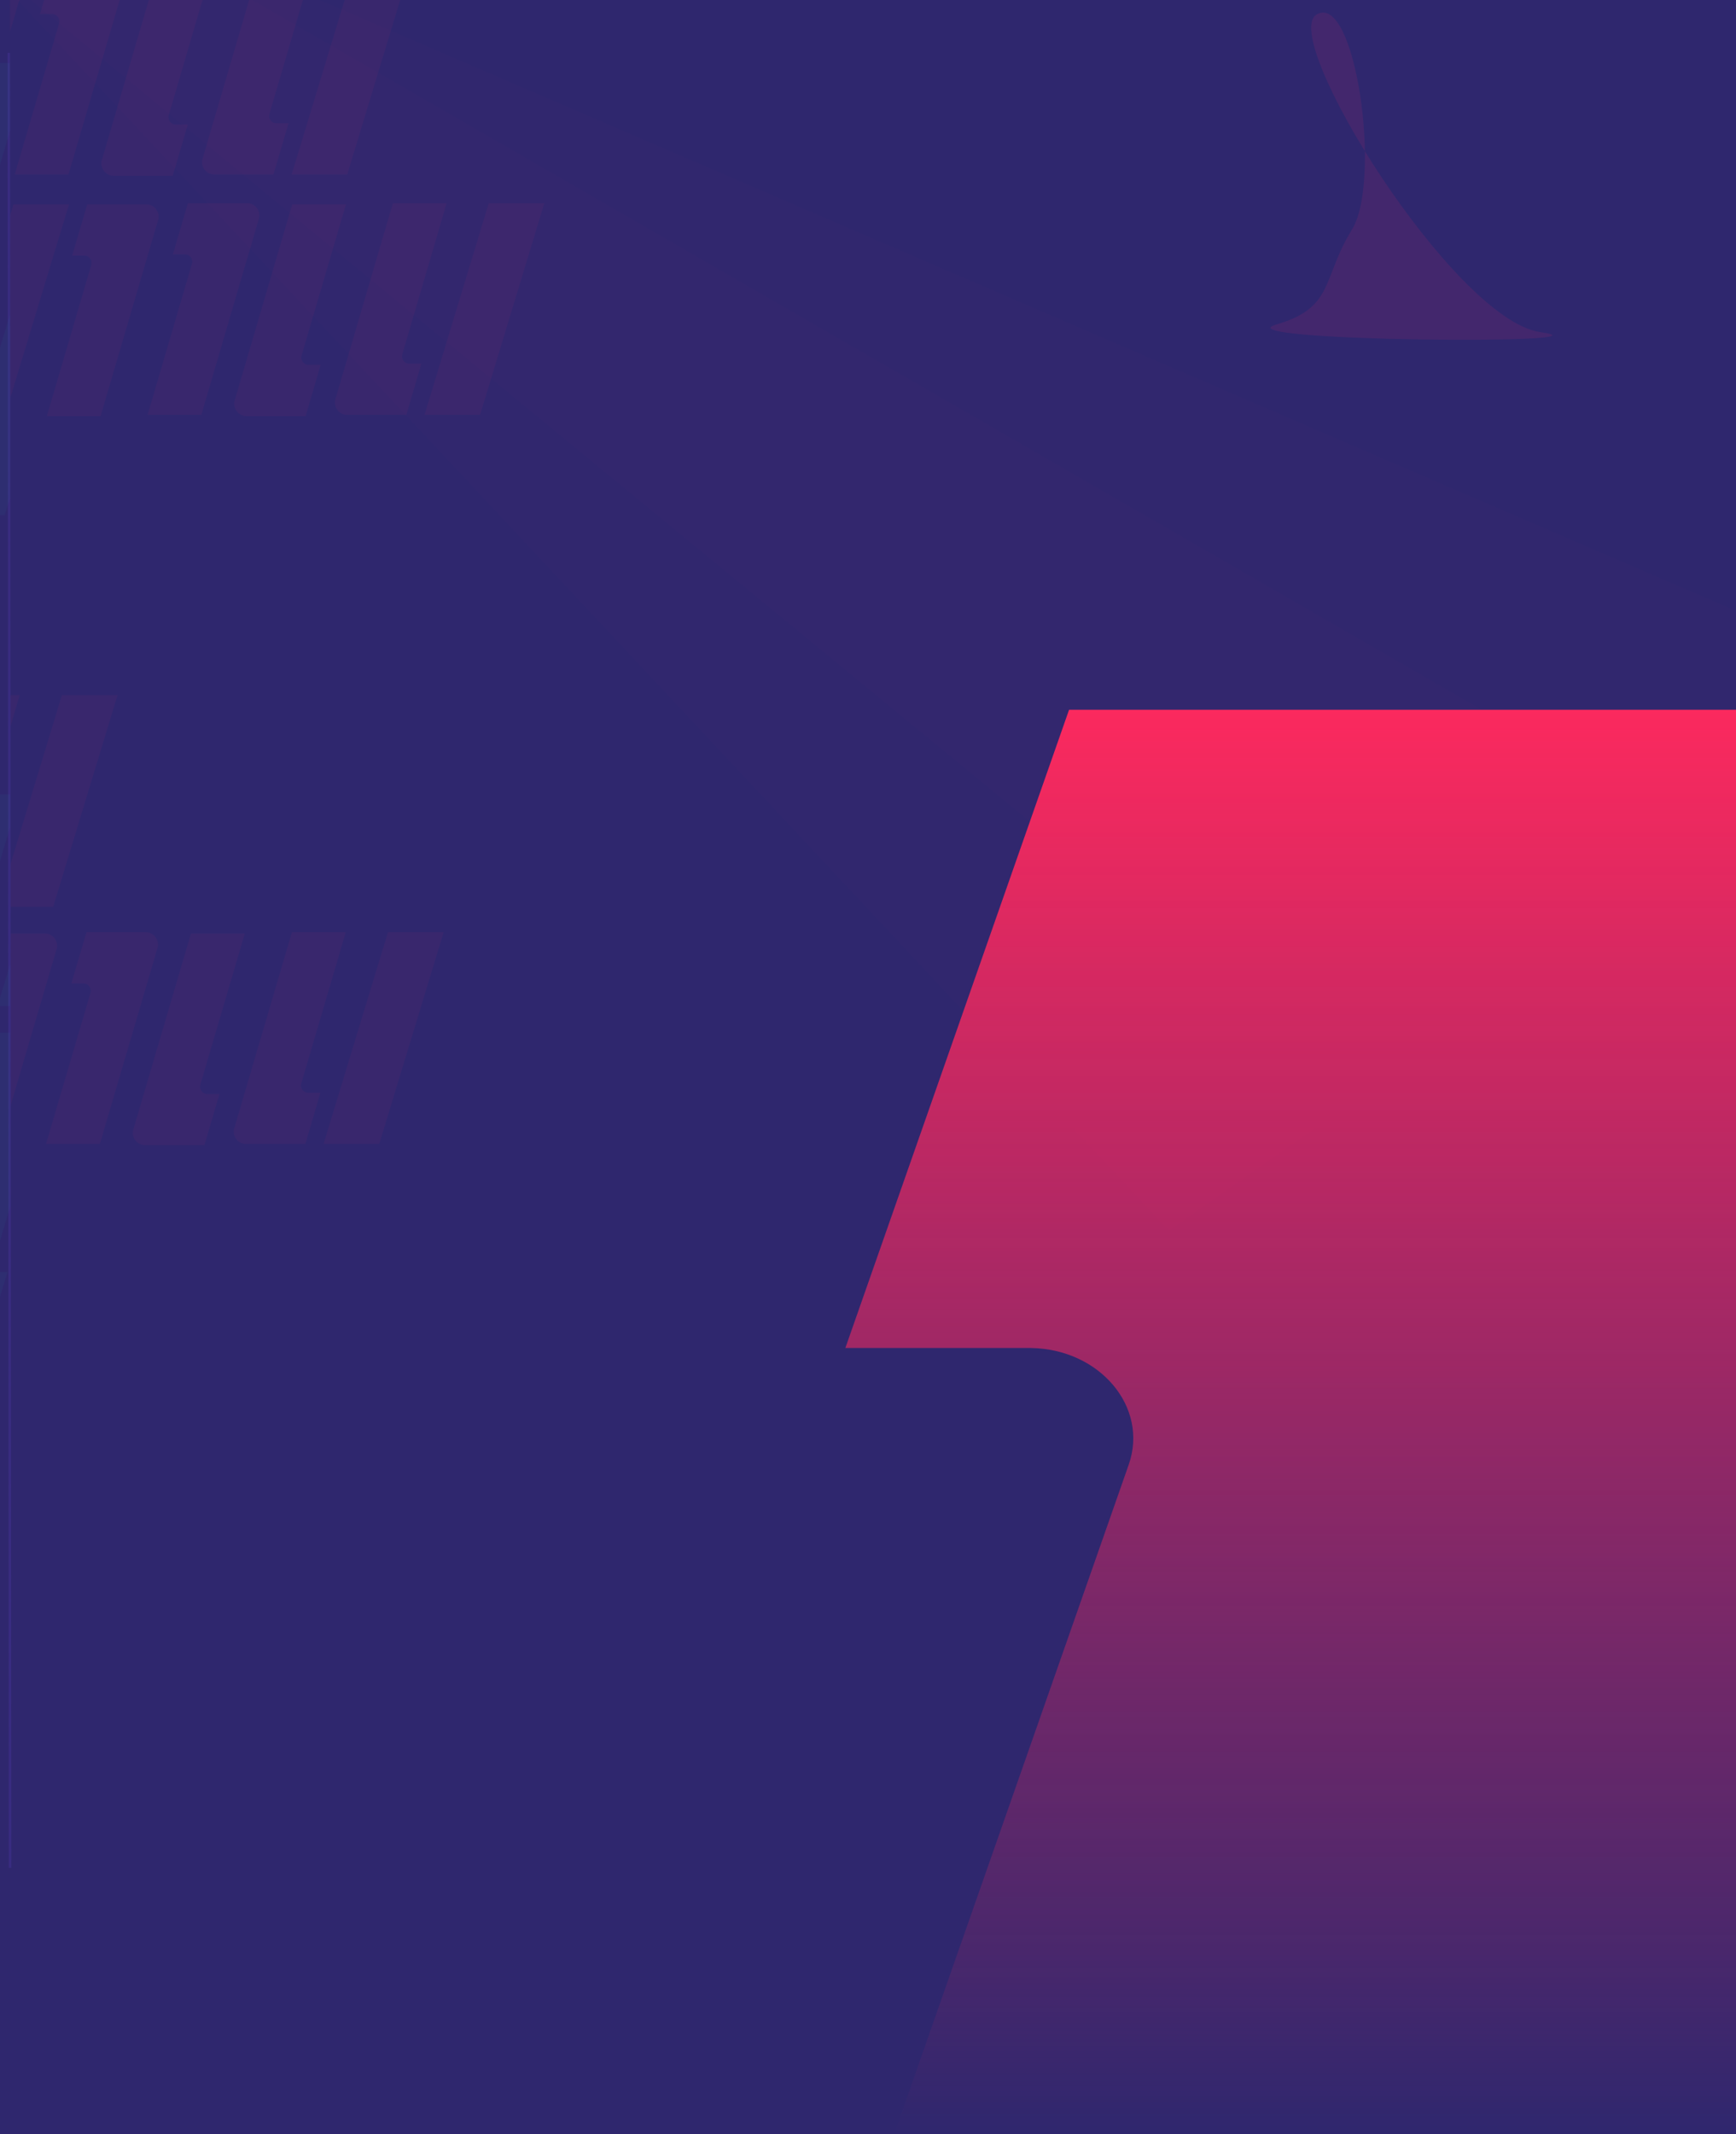 <?xml version="1.0" encoding="UTF-8"?>
<svg width="690px" height="848px" viewBox="0 0 690 848" version="1.1" xmlns="http://www.w3.org/2000/svg" xmlns:xlink="http://www.w3.org/1999/xlink">
    <title>Concept 1 (CTA)</title>
    <defs>
        <linearGradient x1="43.71%" y1="0%" x2="43.71%" y2="100%" id="linearGradient-1">
            <stop stop-color="#FB295E" offset="0%"></stop>
            <stop stop-color="#FB295E" stop-opacity="0" offset="100%"></stop>
        </linearGradient>
        <filter x="-6.5%" y="-9.6%" width="113.0%" height="119.1%" filterUnits="objectBoundingBox" id="filter-2">
            <feGaussianBlur stdDeviation="17" in="SourceGraphic"></feGaussianBlur>
        </filter>
        <filter x="-6.9%" y="-10.4%" width="113.8%" height="120.9%" filterUnits="objectBoundingBox" id="filter-3">
            <feGaussianBlur stdDeviation="17" in="SourceGraphic"></feGaussianBlur>
        </filter>
        <linearGradient x1="3.173%" y1="29.188%" x2="78.844%" y2="64.697%" id="linearGradient-4">
            <stop stop-color="#4AE1D3" offset="0%"></stop>
            <stop stop-color="#4AE1D3" stop-opacity="0.232" offset="0%"></stop>
            <stop stop-color="#24BFA8" offset="100%"></stop>
        </linearGradient>
        <filter x="-6.5%" y="-9.6%" width="113.0%" height="119.1%" filterUnits="objectBoundingBox" id="filter-5">
            <feGaussianBlur stdDeviation="17" in="SourceGraphic"></feGaussianBlur>
        </filter>
        <linearGradient x1="3.173%" y1="40.537%" x2="78.844%" y2="56.682%" id="linearGradient-6">
            <stop stop-color="#4AE1D3" offset="0%"></stop>
            <stop stop-color="#4AE1D3" stop-opacity="0.232" offset="0%"></stop>
            <stop stop-color="#24BFA8" offset="100%"></stop>
        </linearGradient>
        <filter x="-4.8%" y="-10.4%" width="109.6%" height="120.9%" filterUnits="objectBoundingBox" id="filter-7">
            <feGaussianBlur stdDeviation="17" in="SourceGraphic"></feGaussianBlur>
        </filter>
        <filter x="-64.3%" y="-55.4%" width="228.6%" height="210.8%" filterUnits="objectBoundingBox" id="filter-8">
            <feGaussianBlur stdDeviation="24" in="SourceGraphic"></feGaussianBlur>
        </filter>
    </defs>
    <g id="Page-2" stroke="none" stroke-width="1" fill="none" fill-rule="evenodd">
        <g id="Concept-1-(CTA)" transform="translate(-676, -3817)">
            <rect fill="#FFFFFF" x="0" y="0" width="1366" height="5948"></rect>
            <polygon id="Path-16" fill="#2F276E" points="-40 3658.766 1400 3640 1400 4665 -40 4665"></polygon>
            <path d="M773.312,4187.873 L755.649,4247.898 C755.123,4249.695 756.369,4251.51 758.157,4251.618 L758.326,4251.624 L763.25,4251.624 L757.251,4272 L733.617,4272 C730.95,4272 728.787,4269.768 728.787,4267.015 C728.787,4266.824 728.803,4266.64 728.827,4266.458 L728.866,4266.187 L751.909,4187.873 L773.312,4187.873 Z M733.986,4187.398 C736.653,4187.398 738.815,4189.63 738.815,4192.383 C738.815,4192.574 738.8,4192.758 738.776,4192.939 L738.736,4193.211 L715.693,4271.525 L694.291,4271.525 L711.954,4211.5 C712.48,4209.702 711.234,4207.887 709.446,4207.779 L709.277,4207.774 L704.353,4207.774 L710.352,4187.398 L733.986,4187.398 Z M852.333,4187.398 L826.738,4271.525 L804.599,4271.525 L830.199,4187.398 L852.333,4187.398 Z M813.424,4187.398 L795.762,4247.423 C795.233,4249.22 796.482,4251.035 798.268,4251.143 L798.436,4251.148 L803.36,4251.148 L797.362,4271.525 L773.731,4271.525 C771.062,4271.525 768.899,4269.292 768.899,4266.54 C768.899,4266.349 768.915,4266.165 768.939,4265.983 L768.978,4265.712 L792.02,4187.398 L813.424,4187.398 Z M693.871,4187.873 C696.541,4187.873 698.703,4190.105 698.703,4192.858 C698.703,4193.049 698.687,4193.233 698.664,4193.415 L698.624,4193.686 L680,4256.987 L680,4187.872 L693.871,4187.873 Z M722.731,4093.181 L697.136,4177.308 L680,4177.308 L680,4160.87 L700.598,4093.181 L722.731,4093.181 Z M683.822,4093.181 L680,4106.171 L680,4093.181 L683.822,4093.181 Z M813.506,3898.19 L795.881,3958.215 C795.356,3960.012 796.6,3961.827 798.384,3961.936 L798.553,3961.941 L803.466,3961.941 L797.48,3982.317 L773.897,3982.317 C771.236,3982.317 769.078,3980.085 769.078,3977.332 C769.078,3977.141 769.094,3976.957 769.117,3976.775 L769.157,3976.504 L792.15,3898.19 L813.506,3898.19 Z M734.238,3898.19 C736.902,3898.19 739.06,3900.422 739.06,3903.175 C739.06,3903.366 739.044,3903.55 739.02,3903.732 L738.981,3904.003 L715.989,3982.317 L694.632,3982.317 L712.256,3922.292 C712.783,3920.495 711.537,3918.68 709.756,3918.571 L709.587,3918.566 L704.674,3918.566 L710.66,3898.19 L734.238,3898.19 Z M892.355,3897.715 L866.816,3981.842 L844.725,3981.842 L870.27,3897.715 L892.355,3897.715 Z M853.531,3897.715 L835.907,3957.74 C835.38,3959.537 836.625,3961.352 838.407,3961.46 L838.576,3961.465 L843.489,3961.465 L837.503,3981.842 L813.925,3981.842 C811.261,3981.842 809.103,3979.61 809.103,3976.857 C809.103,3976.666 809.119,3976.482 809.142,3976.3 L809.182,3976.029 L832.173,3897.715 L853.531,3897.715 Z M774.265,3897.715 C776.926,3897.715 779.084,3899.947 779.084,3902.7 C779.084,3902.891 779.069,3903.075 779.045,3903.256 L779.006,3903.528 L756.013,3981.842 L734.657,3981.842 L752.282,3921.817 C752.807,3920.019 751.563,3918.204 749.779,3918.096 L749.61,3918.091 L744.697,3918.091 L750.683,3897.715 L774.265,3897.715 Z M703.438,3898.19 L680,3975.381 L680,3902.626 L681.347,3898.19 L703.438,3898.19 Z M760.7,3802.692 L743.076,3862.717 C742.551,3864.514 743.794,3866.329 745.578,3866.437 L745.747,3866.442 L750.66,3866.442 L744.675,3886.819 L721.092,3886.819 C718.431,3886.819 716.273,3884.587 716.273,3881.834 C716.273,3881.643 716.289,3881.459 716.312,3881.277 L716.352,3881.006 L739.344,3802.692 L760.7,3802.692 Z M721.46,3802.216 C724.121,3802.216 726.279,3804.449 726.279,3807.201 C726.279,3807.392 726.263,3807.576 726.24,3807.758 L726.2,3808.03 L703.207,3886.344 L681.851,3886.344 L699.476,3826.318 C700.001,3824.521 698.757,3822.706 696.973,3822.598 L696.805,3822.593 L691.891,3822.593 L697.877,3802.216 L721.46,3802.216 Z M839.549,3802.216 L814.01,3886.344 L791.92,3886.344 L817.464,3802.216 L839.549,3802.216 Z M800.725,3802.216 L783.102,3862.241 C782.574,3864.039 783.82,3865.854 785.602,3865.962 L785.77,3865.967 L790.683,3865.967 L784.698,3886.344 L761.119,3886.344 C758.455,3886.344 756.298,3884.111 756.298,3881.359 C756.298,3881.167 756.313,3880.983 756.337,3880.802 L756.376,3880.53 L779.368,3802.216 L800.725,3802.216 Z M681.433,3802.692 C684.096,3802.692 686.254,3804.924 686.254,3807.677 C686.254,3807.868 686.238,3808.052 686.215,3808.233 L686.175,3808.505 L680,3829.538 L680,3802.691 L681.433,3802.692 Z M747.083,3708.475 L721.538,3792.602 L699.453,3792.602 L724.992,3708.475 L747.083,3708.475 Z M777.883,3708.475 C780.547,3708.475 782.705,3710.707 782.705,3713.46 C782.705,3713.651 782.689,3713.835 782.666,3714.017 L782.626,3714.289 L759.635,3792.602 L738.277,3792.602 L755.901,3732.577 C756.428,3730.78 755.183,3728.965 753.401,3728.857 L753.232,3728.852 L748.319,3728.852 L754.305,3708.475 L777.883,3708.475 Z M857.151,3708.475 L839.526,3768.5 C839.001,3770.298 840.245,3772.113 842.029,3772.221 L842.198,3772.226 L847.111,3772.226 L841.125,3792.602 L817.543,3792.602 C814.881,3792.602 812.724,3790.37 812.724,3787.617 C812.724,3787.426 812.739,3787.242 812.763,3787.061 L812.802,3786.789 L835.795,3708.475 L857.151,3708.475 Z M817.911,3708 C820.572,3708 822.73,3710.232 822.73,3712.985 C822.73,3713.176 822.714,3713.36 822.691,3713.542 L822.651,3713.813 L799.658,3792.127 L778.302,3792.127 L795.927,3732.102 C796.452,3730.305 795.208,3728.49 793.424,3728.382 L793.255,3728.376 L788.342,3728.376 L794.328,3708 L817.911,3708 Z M936,3708 L910.461,3792.127 L888.37,3792.127 L913.915,3708 L936,3708 Z M897.176,3708 L879.552,3768.025 C879.025,3769.823 880.271,3771.637 882.052,3771.746 L882.221,3771.751 L887.134,3771.751 L881.148,3792.127 L857.57,3792.127 C854.906,3792.127 852.748,3789.895 852.748,3787.142 C852.748,3786.951 852.764,3786.767 852.788,3786.585 L852.827,3786.314 L875.819,3708 L897.176,3708 Z" id="Combined-Shape-Copy" fill="#FB285E" fill-rule="nonzero" opacity="0.05"></path>
            <path d="M1625.376,4099 C1664.945,4099 1697,4126.778 1697,4161.034 C1697,4164.326 1696.55,4167.451 1695.975,4170.563 L1695.83,4171.341 L1690.43,4186.784 L1632.323,4352.569 L1522.824,4665 L1031.374,4665 L1124.628,4398.931 C1132.627,4376.095 1113.168,4353.035 1085.815,4352.576 L1084.983,4352.569 L1012,4352.569 L1100.917,4099 L1625.376,4099 Z" id="Path" fill="url(#linearGradient-1)" fill-rule="nonzero"></path>
            <line x1="679.5" y1="3838" x2="680" y2="4559.133" id="Path-22" stroke="#392C80"></line>
            <polygon id="Path-23" fill="#FB295E" opacity="0.1" style="mix-blend-mode: overlay;" filter="url(#filter-2)" points="662 3794.614 1140.622 4306 1444 4093.335 700.977 3773"></polygon>
            <polygon id="Path-23-Copy" fill="#FB295E" opacity="0.1" style="mix-blend-mode: overlay;" filter="url(#filter-3)" points="661 3794.575 1229.565 4262 1400 4176.95 700 3773"></polygon>
            <polygon id="Path-23-Copy-3" fill="url(#linearGradient-4)" opacity="0.2" style="mix-blend-mode: overlay;" filter="url(#filter-5)" transform="translate(320, 4009.5) scale(-1, 1) translate(-320, -4009.5) " points="-71 3764.614 407.622 4276 711 4063.335 -32.023 3743"></polygon>
            <polygon id="Path-23-Copy-2" fill="url(#linearGradient-6)" opacity="0.2" style="mix-blend-mode: overlay;" filter="url(#filter-7)" transform="translate(179, 4017.5) scale(-1, 1) translate(-179, -4017.5) " points="-353 3794.664 511.718 4262 711 4205.069 -313.998 3773"></polygon>
            <path d="M520.525,4322.844 C523.195,4322.844 525.357,4325.077 525.357,4327.831 C525.357,4328.022 525.341,4328.206 525.318,4328.388 L525.278,4328.659 L502.236,4407 L480.832,4407 L498.494,4346.954 C499.023,4345.156 497.774,4343.341 495.989,4343.233 L495.82,4343.227 L490.896,4343.227 L496.895,4322.844 L520.525,4322.844 Z M489.657,4322.844 L464.056,4407 L441.922,4407 L467.517,4322.844 L489.657,4322.844 Z M599.968,4322.844 L582.304,4382.89 C581.778,4384.688 583.024,4386.503 584.812,4386.611 L584.982,4386.617 L589.906,4386.617 L583.907,4407 L560.272,4407 C557.605,4407 555.442,4404.767 555.442,4402.013 C555.442,4401.822 555.458,4401.638 555.481,4401.456 L555.521,4401.185 L578.565,4322.844 L599.968,4322.844 Z M678.991,4322.369 L653.395,4406.525 L631.256,4406.525 L656.857,4322.369 L678.991,4322.369 Z M640.081,4322.369 L622.418,4382.414 C621.89,4384.212 623.138,4386.028 624.924,4386.136 L625.093,4386.141 L630.017,4386.141 L624.018,4406.525 L600.387,4406.525 C597.718,4406.525 595.555,4404.292 595.555,4401.538 C595.555,4401.347 595.571,4401.163 595.595,4400.981 L595.634,4400.709 L618.676,4322.369 L640.081,4322.369 Z M560.641,4322.369 C563.308,4322.369 565.47,4324.602 565.47,4327.355 C565.47,4327.546 565.455,4327.731 565.431,4327.912 L565.391,4328.184 L542.348,4406.525 L520.945,4406.525 L538.608,4346.479 C539.134,4344.681 537.888,4342.865 536.1,4342.757 L535.931,4342.752 L531.007,4342.752 L537.006,4322.369 L560.641,4322.369 Z M663.003,4227.313 L637.402,4311.469 L615.268,4311.469 L640.864,4227.313 L663.003,4227.313 Z M680.001,4227.313 L680.001,4296.445 L675.582,4311.469 L654.178,4311.469 L671.841,4251.423 C672.369,4249.625 671.12,4247.81 669.335,4247.702 L669.166,4247.697 L664.242,4247.697 L670.241,4227.313 L680.001,4227.313 Z M436.735,4227.313 L411.134,4311.469 L389,4311.469 L414.595,4227.313 L436.735,4227.313 Z M467.603,4227.313 C470.273,4227.313 472.435,4229.546 472.435,4232.3 C472.435,4232.491 472.419,4232.675 472.396,4232.857 L472.356,4233.128 L449.314,4311.469 L427.91,4311.469 L445.572,4251.423 C446.101,4249.625 444.852,4247.81 443.067,4247.702 L442.898,4247.697 L437.974,4247.697 L443.973,4227.313 L467.603,4227.313 Z M547.046,4227.313 L529.382,4287.359 C528.856,4289.157 530.103,4290.972 531.89,4291.081 L532.06,4291.086 L536.984,4291.086 L530.985,4311.469 L507.35,4311.469 C504.683,4311.469 502.52,4309.236 502.52,4306.482 C502.52,4306.291 502.536,4306.107 502.559,4305.925 L502.599,4305.654 L525.643,4227.313 L547.046,4227.313 Z M507.719,4226.838 C510.386,4226.838 512.548,4229.071 512.548,4231.824 C512.548,4232.016 512.533,4232.2 512.509,4232.381 L512.47,4232.653 L489.426,4310.994 L468.023,4310.994 L485.686,4250.948 C486.213,4249.15 484.966,4247.335 483.178,4247.226 L483.009,4247.221 L478.085,4247.221 L484.084,4226.838 L507.719,4226.838 Z M626.069,4226.838 L600.473,4310.994 L578.334,4310.994 L603.935,4226.838 L626.069,4226.838 Z M587.159,4226.838 L569.496,4286.883 C568.968,4288.681 570.216,4290.497 572.002,4290.605 L572.171,4290.61 L577.095,4290.61 L571.096,4310.994 L547.465,4310.994 C544.796,4310.994 542.633,4308.761 542.633,4306.007 C542.633,4305.816 542.649,4305.632 542.673,4305.45 L542.712,4305.178 L565.755,4226.838 L587.159,4226.838 Z M533.398,4133.065 L507.797,4217.22 L485.664,4217.22 L511.259,4133.065 L533.398,4133.065 Z M564.267,4133.065 C566.936,4133.065 569.099,4135.298 569.099,4138.051 C569.099,4138.242 569.083,4138.426 569.06,4138.608 L569.02,4138.88 L545.978,4217.22 L524.573,4217.22 L542.236,4157.175 C542.764,4155.377 541.516,4153.561 539.73,4153.453 L539.561,4153.448 L534.637,4153.448 L540.636,4133.065 L564.267,4133.065 Z M643.709,4133.065 L626.046,4193.11 C625.52,4194.908 626.766,4196.724 628.554,4196.832 L628.723,4196.837 L633.647,4196.837 L627.648,4217.22 L604.014,4217.22 C601.346,4217.22 599.184,4214.988 599.184,4212.234 C599.184,4212.043 599.2,4211.859 599.223,4211.677 L599.263,4211.405 L622.306,4133.065 L643.709,4133.065 Z M680.001,4132.589 L680.001,4145.578 L666.16,4192.635 C665.631,4194.433 666.88,4196.248 668.666,4196.356 L668.835,4196.362 L673.758,4196.362 L667.76,4216.745 L644.129,4216.745 C641.459,4216.745 639.297,4214.512 639.297,4211.758 C639.297,4211.567 639.313,4211.383 639.336,4211.201 L639.376,4210.93 L662.418,4132.589 L680.001,4132.589 Z M680.001,4200.296 L680.001,4216.745 L674.998,4216.745 L680.001,4200.296 Z M604.382,4132.589 C607.049,4132.589 609.212,4134.822 609.212,4137.576 C609.212,4137.767 609.196,4137.951 609.173,4138.133 L609.133,4138.404 L586.089,4216.745 L564.686,4216.745 L582.35,4156.699 C582.876,4154.901 581.63,4153.086 579.842,4152.978 L579.673,4152.973 L574.749,4152.973 L580.748,4132.589 L604.382,4132.589 Z M680.001,3941.966 L680.001,4014.742 L677.893,4021.687 L655.807,4021.687 L680.001,3941.966 Z M650.631,3842 L625.086,3926.156 L603.001,3926.156 L628.54,3842 L650.631,3842 Z M680.001,3842 L680.001,3868.852 L663.184,3926.156 L641.826,3926.156 L659.45,3866.11 C659.977,3864.312 658.731,3862.497 656.95,3862.389 L656.781,3862.384 L651.868,3862.384 L657.854,3842 L680.001,3842 Z" id="Combined-Shape" fill="#24BFA8" fill-rule="nonzero" opacity="0.05"></path>
            <path d="M1199.351,3822.734 C1183.957,3831.659 1253.648,3943.938 1288.17,3948.946 C1322.693,3953.955 1160.03,3952.699 1183.286,3945.941 C1206.542,3939.184 1201.35,3927.645 1213.343,3908.245 C1225.336,3888.845 1214.744,3813.809 1199.351,3822.734 Z" id="Path-24-Copy" fill="#FB295E" opacity="0.32" style="mix-blend-mode: overlay;" filter="url(#filter-8)"></path>
        </g>
    </g>
</svg>